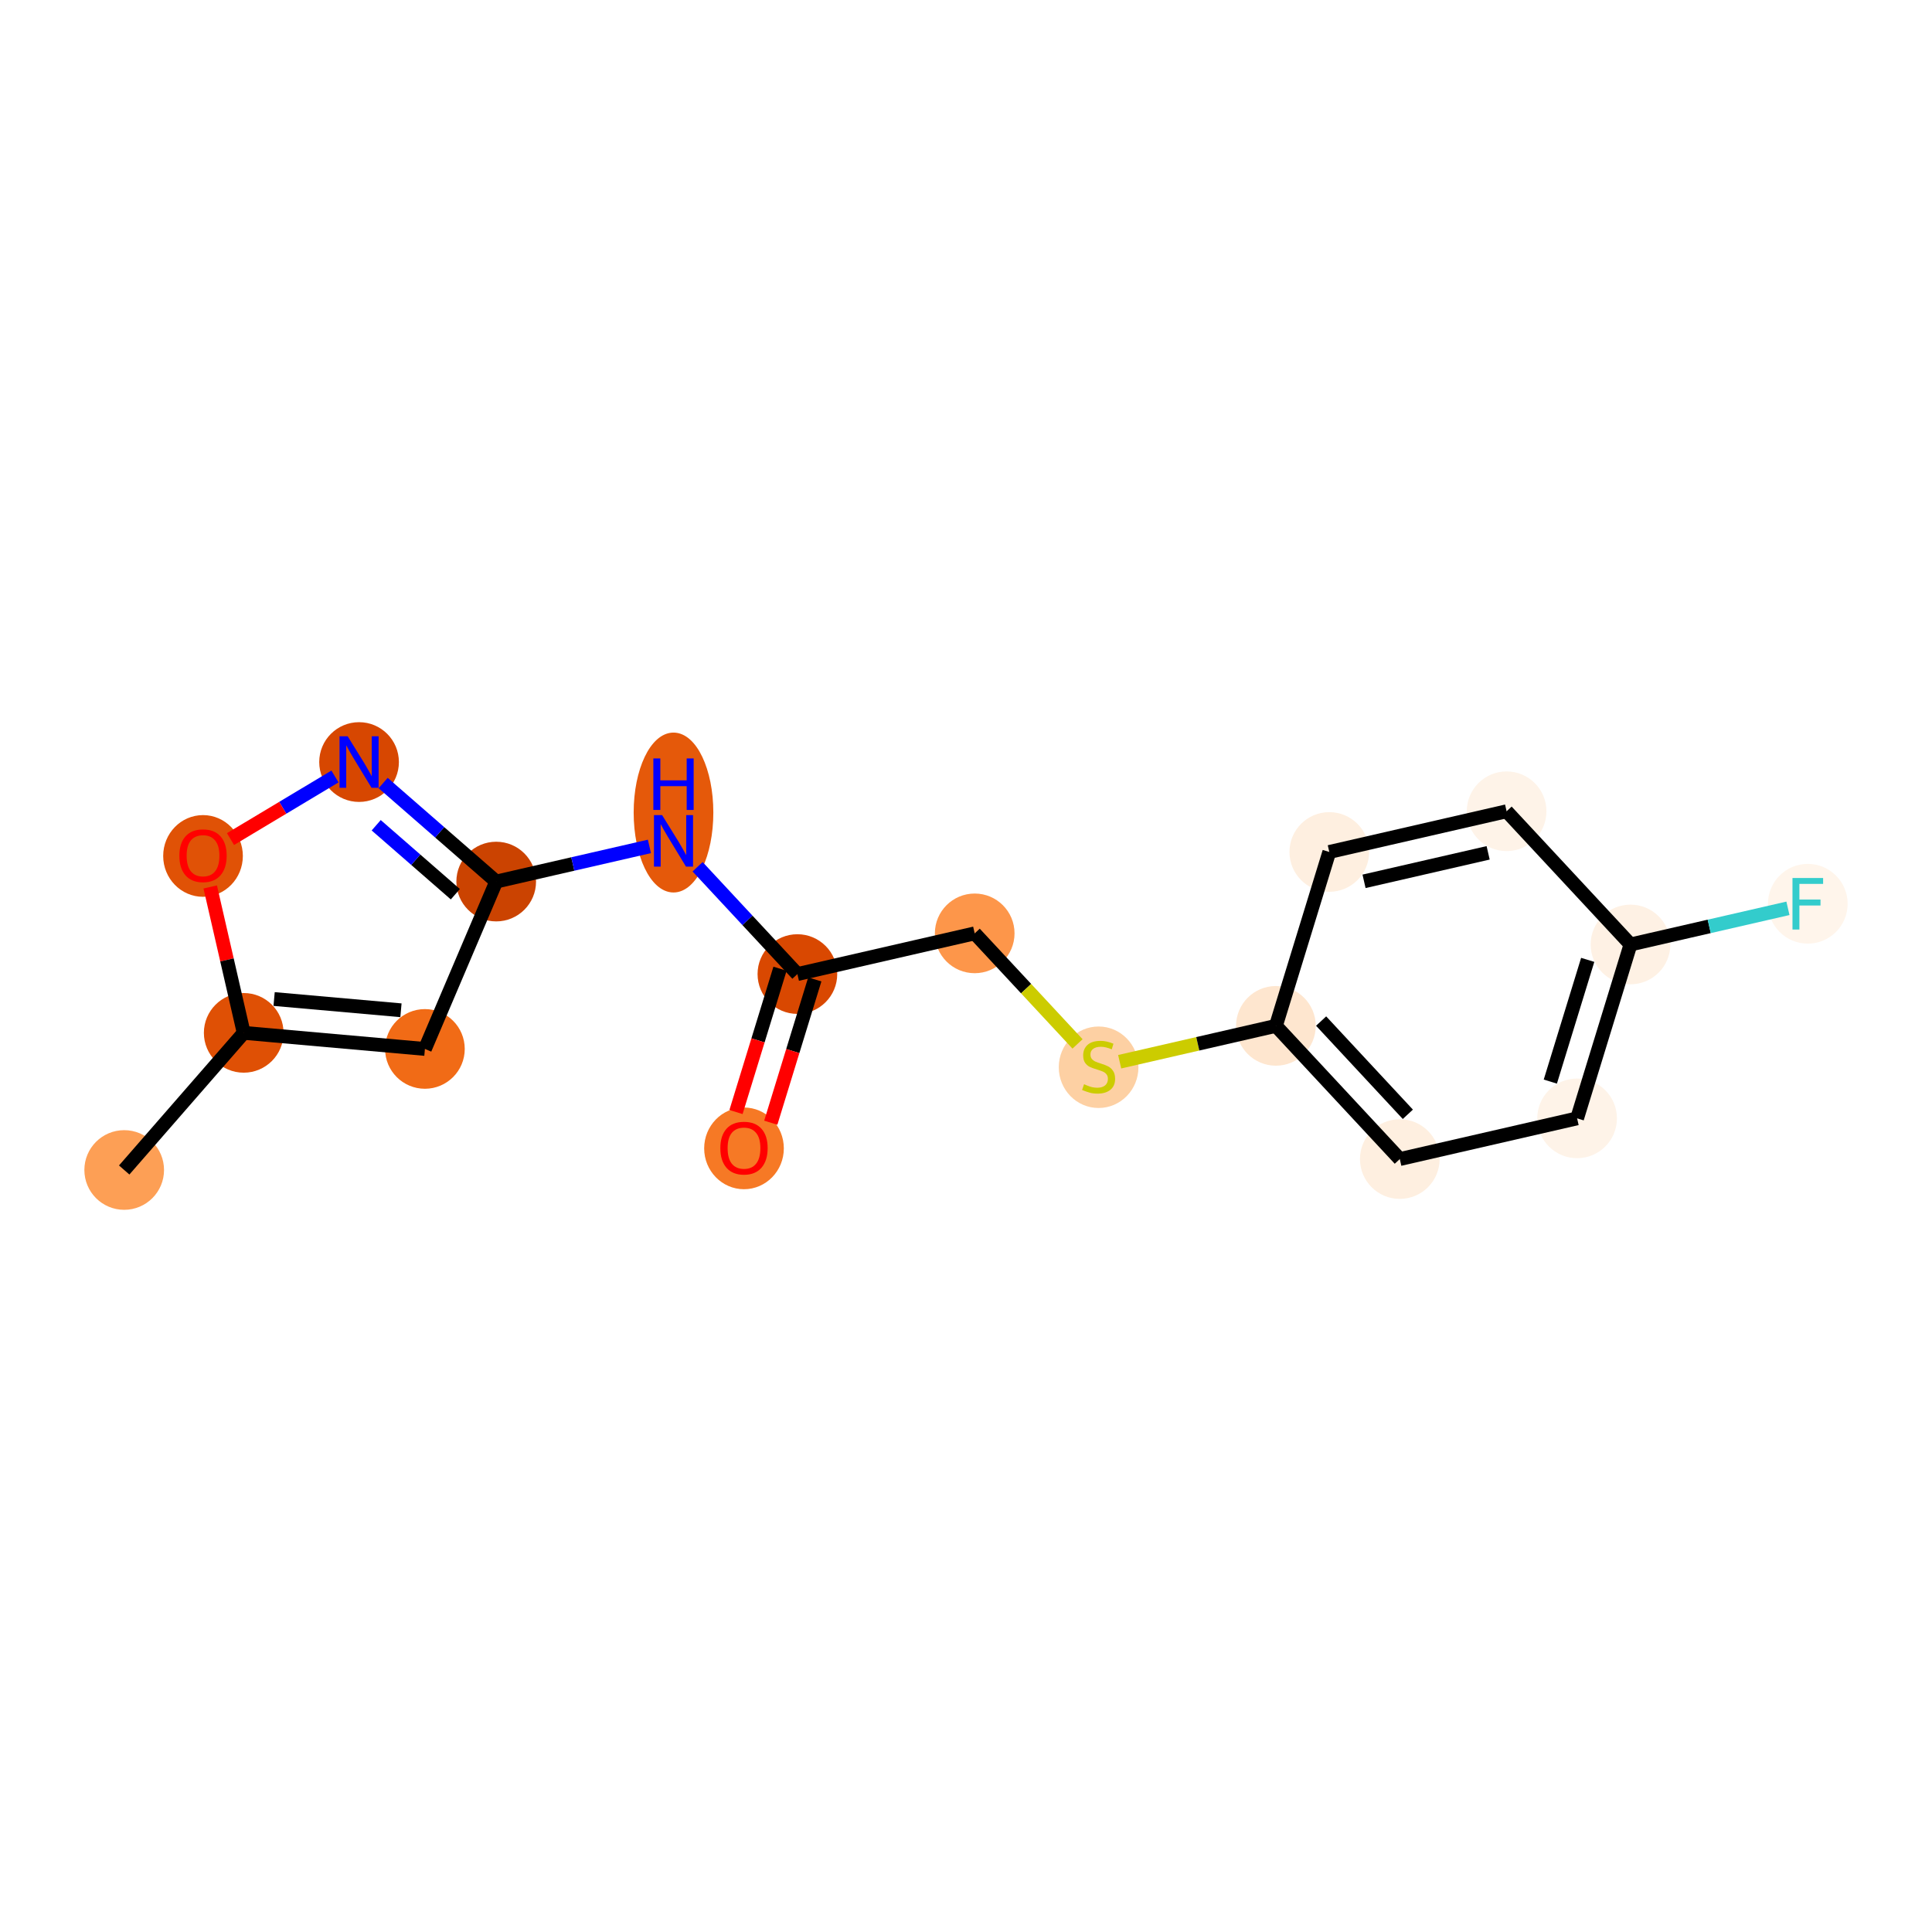 <?xml version='1.0' encoding='iso-8859-1'?>
<svg version='1.1' baseProfile='full'
              xmlns='http://www.w3.org/2000/svg'
                      xmlns:rdkit='http://www.rdkit.org/xml'
                      xmlns:xlink='http://www.w3.org/1999/xlink'
                  xml:space='preserve'
width='280px' height='280px' viewBox='0 0 280 280'>
<!-- END OF HEADER -->
<rect style='opacity:1.0;fill:#FFFFFF;stroke:none' width='280' height='280' x='0' y='0'> </rect>
<ellipse cx='18' cy='169.564' rx='5.273' ry='5.273'  style='fill:#FD9F55;fill-rule:evenodd;stroke:#FD9F55;stroke-width:1.0px;stroke-linecap:butt;stroke-linejoin:miter;stroke-opacity:1' />
<ellipse cx='35.321' cy='149.689' rx='5.273' ry='5.273'  style='fill:#DF5005;fill-rule:evenodd;stroke:#DF5005;stroke-width:1.0px;stroke-linecap:butt;stroke-linejoin:miter;stroke-opacity:1' />
<ellipse cx='61.582' cy='152.019' rx='5.273' ry='5.273'  style='fill:#F16B16;fill-rule:evenodd;stroke:#F16B16;stroke-width:1.0px;stroke-linecap:butt;stroke-linejoin:miter;stroke-opacity:1' />
<ellipse cx='71.914' cy='127.764' rx='5.273' ry='5.273'  style='fill:#CB4301;fill-rule:evenodd;stroke:#CB4301;stroke-width:1.0px;stroke-linecap:butt;stroke-linejoin:miter;stroke-opacity:1' />
<ellipse cx='97.609' cy='117.759' rx='5.273' ry='11.087'  style='fill:#E5590A;fill-rule:evenodd;stroke:#E5590A;stroke-width:1.0px;stroke-linecap:butt;stroke-linejoin:miter;stroke-opacity:1' />
<ellipse cx='115.565' cy='141.169' rx='5.273' ry='5.273'  style='fill:#D94801;fill-rule:evenodd;stroke:#D94801;stroke-width:1.0px;stroke-linecap:butt;stroke-linejoin:miter;stroke-opacity:1' />
<ellipse cx='107.826' cy='166.43' rx='5.273' ry='5.421'  style='fill:#F67925;fill-rule:evenodd;stroke:#F67925;stroke-width:1.0px;stroke-linecap:butt;stroke-linejoin:miter;stroke-opacity:1' />
<ellipse cx='141.261' cy='135.271' rx='5.273' ry='5.273'  style='fill:#FD964A;fill-rule:evenodd;stroke:#FD964A;stroke-width:1.0px;stroke-linecap:butt;stroke-linejoin:miter;stroke-opacity:1' />
<ellipse cx='159.217' cy='154.675' rx='5.273' ry='5.406'  style='fill:#FDD0A3;fill-rule:evenodd;stroke:#FDD0A3;stroke-width:1.0px;stroke-linecap:butt;stroke-linejoin:miter;stroke-opacity:1' />
<ellipse cx='184.913' cy='148.676' rx='5.273' ry='5.273'  style='fill:#FEE6CF;fill-rule:evenodd;stroke:#FEE6CF;stroke-width:1.0px;stroke-linecap:butt;stroke-linejoin:miter;stroke-opacity:1' />
<ellipse cx='202.869' cy='167.98' rx='5.273' ry='5.273'  style='fill:#FEEFE0;fill-rule:evenodd;stroke:#FEEFE0;stroke-width:1.0px;stroke-linecap:butt;stroke-linejoin:miter;stroke-opacity:1' />
<ellipse cx='228.565' cy='162.081' rx='5.273' ry='5.273'  style='fill:#FEF3E8;fill-rule:evenodd;stroke:#FEF3E8;stroke-width:1.0px;stroke-linecap:butt;stroke-linejoin:miter;stroke-opacity:1' />
<ellipse cx='236.304' cy='136.879' rx='5.273' ry='5.273'  style='fill:#FEF1E4;fill-rule:evenodd;stroke:#FEF1E4;stroke-width:1.0px;stroke-linecap:butt;stroke-linejoin:miter;stroke-opacity:1' />
<ellipse cx='262' cy='130.98' rx='5.273' ry='5.279'  style='fill:#FFF5EB;fill-rule:evenodd;stroke:#FFF5EB;stroke-width:1.0px;stroke-linecap:butt;stroke-linejoin:miter;stroke-opacity:1' />
<ellipse cx='218.348' cy='117.575' rx='5.273' ry='5.273'  style='fill:#FEF3E8;fill-rule:evenodd;stroke:#FEF3E8;stroke-width:1.0px;stroke-linecap:butt;stroke-linejoin:miter;stroke-opacity:1' />
<ellipse cx='192.652' cy='123.474' rx='5.273' ry='5.273'  style='fill:#FEEFE0;fill-rule:evenodd;stroke:#FEEFE0;stroke-width:1.0px;stroke-linecap:butt;stroke-linejoin:miter;stroke-opacity:1' />
<ellipse cx='52.038' cy='110.443' rx='5.273' ry='5.279'  style='fill:#D74701;fill-rule:evenodd;stroke:#D74701;stroke-width:1.0px;stroke-linecap:butt;stroke-linejoin:miter;stroke-opacity:1' />
<ellipse cx='29.423' cy='124.051' rx='5.273' ry='5.421'  style='fill:#E05206;fill-rule:evenodd;stroke:#E05206;stroke-width:1.0px;stroke-linecap:butt;stroke-linejoin:miter;stroke-opacity:1' />
<path class='bond-0 atom-0 atom-1' d='M 18,169.564 L 35.321,149.689' style='fill:none;fill-rule:evenodd;stroke:#000000;stroke-width:2.0px;stroke-linecap:butt;stroke-linejoin:miter;stroke-opacity:1' />
<path class='bond-1 atom-1 atom-2' d='M 35.321,149.689 L 61.582,152.019' style='fill:none;fill-rule:evenodd;stroke:#000000;stroke-width:2.0px;stroke-linecap:butt;stroke-linejoin:miter;stroke-opacity:1' />
<path class='bond-1 atom-1 atom-2' d='M 39.727,144.786 L 58.109,146.417' style='fill:none;fill-rule:evenodd;stroke:#000000;stroke-width:2.0px;stroke-linecap:butt;stroke-linejoin:miter;stroke-opacity:1' />
<path class='bond-17 atom-17 atom-1' d='M 30.467,128.543 L 32.894,139.116' style='fill:none;fill-rule:evenodd;stroke:#FF0000;stroke-width:2.0px;stroke-linecap:butt;stroke-linejoin:miter;stroke-opacity:1' />
<path class='bond-17 atom-17 atom-1' d='M 32.894,139.116 L 35.321,149.689' style='fill:none;fill-rule:evenodd;stroke:#000000;stroke-width:2.0px;stroke-linecap:butt;stroke-linejoin:miter;stroke-opacity:1' />
<path class='bond-2 atom-2 atom-3' d='M 61.582,152.019 L 71.914,127.764' style='fill:none;fill-rule:evenodd;stroke:#000000;stroke-width:2.0px;stroke-linecap:butt;stroke-linejoin:miter;stroke-opacity:1' />
<path class='bond-3 atom-3 atom-4' d='M 71.914,127.764 L 83.016,125.215' style='fill:none;fill-rule:evenodd;stroke:#000000;stroke-width:2.0px;stroke-linecap:butt;stroke-linejoin:miter;stroke-opacity:1' />
<path class='bond-3 atom-3 atom-4' d='M 83.016,125.215 L 94.119,122.667' style='fill:none;fill-rule:evenodd;stroke:#0000FF;stroke-width:2.0px;stroke-linecap:butt;stroke-linejoin:miter;stroke-opacity:1' />
<path class='bond-15 atom-3 atom-16' d='M 71.914,127.764 L 63.721,120.624' style='fill:none;fill-rule:evenodd;stroke:#000000;stroke-width:2.0px;stroke-linecap:butt;stroke-linejoin:miter;stroke-opacity:1' />
<path class='bond-15 atom-3 atom-16' d='M 63.721,120.624 L 55.529,113.485' style='fill:none;fill-rule:evenodd;stroke:#0000FF;stroke-width:2.0px;stroke-linecap:butt;stroke-linejoin:miter;stroke-opacity:1' />
<path class='bond-15 atom-3 atom-16' d='M 65.992,129.597 L 60.257,124.599' style='fill:none;fill-rule:evenodd;stroke:#000000;stroke-width:2.0px;stroke-linecap:butt;stroke-linejoin:miter;stroke-opacity:1' />
<path class='bond-15 atom-3 atom-16' d='M 60.257,124.599 L 54.522,119.602' style='fill:none;fill-rule:evenodd;stroke:#0000FF;stroke-width:2.0px;stroke-linecap:butt;stroke-linejoin:miter;stroke-opacity:1' />
<path class='bond-4 atom-4 atom-5' d='M 101.1,125.618 L 108.333,133.393' style='fill:none;fill-rule:evenodd;stroke:#0000FF;stroke-width:2.0px;stroke-linecap:butt;stroke-linejoin:miter;stroke-opacity:1' />
<path class='bond-4 atom-4 atom-5' d='M 108.333,133.393 L 115.565,141.169' style='fill:none;fill-rule:evenodd;stroke:#000000;stroke-width:2.0px;stroke-linecap:butt;stroke-linejoin:miter;stroke-opacity:1' />
<path class='bond-5 atom-5 atom-6' d='M 113.045,140.395 L 109.856,150.779' style='fill:none;fill-rule:evenodd;stroke:#000000;stroke-width:2.0px;stroke-linecap:butt;stroke-linejoin:miter;stroke-opacity:1' />
<path class='bond-5 atom-5 atom-6' d='M 109.856,150.779 L 106.667,161.163' style='fill:none;fill-rule:evenodd;stroke:#FF0000;stroke-width:2.0px;stroke-linecap:butt;stroke-linejoin:miter;stroke-opacity:1' />
<path class='bond-5 atom-5 atom-6' d='M 118.086,141.943 L 114.897,152.327' style='fill:none;fill-rule:evenodd;stroke:#000000;stroke-width:2.0px;stroke-linecap:butt;stroke-linejoin:miter;stroke-opacity:1' />
<path class='bond-5 atom-5 atom-6' d='M 114.897,152.327 L 111.708,162.711' style='fill:none;fill-rule:evenodd;stroke:#FF0000;stroke-width:2.0px;stroke-linecap:butt;stroke-linejoin:miter;stroke-opacity:1' />
<path class='bond-6 atom-5 atom-7' d='M 115.565,141.169 L 141.261,135.271' style='fill:none;fill-rule:evenodd;stroke:#000000;stroke-width:2.0px;stroke-linecap:butt;stroke-linejoin:miter;stroke-opacity:1' />
<path class='bond-7 atom-7 atom-8' d='M 141.261,135.271 L 148.713,143.281' style='fill:none;fill-rule:evenodd;stroke:#000000;stroke-width:2.0px;stroke-linecap:butt;stroke-linejoin:miter;stroke-opacity:1' />
<path class='bond-7 atom-7 atom-8' d='M 148.713,143.281 L 156.164,151.292' style='fill:none;fill-rule:evenodd;stroke:#CCCC00;stroke-width:2.0px;stroke-linecap:butt;stroke-linejoin:miter;stroke-opacity:1' />
<path class='bond-8 atom-8 atom-9' d='M 162.27,153.874 L 173.592,151.275' style='fill:none;fill-rule:evenodd;stroke:#CCCC00;stroke-width:2.0px;stroke-linecap:butt;stroke-linejoin:miter;stroke-opacity:1' />
<path class='bond-8 atom-8 atom-9' d='M 173.592,151.275 L 184.913,148.676' style='fill:none;fill-rule:evenodd;stroke:#000000;stroke-width:2.0px;stroke-linecap:butt;stroke-linejoin:miter;stroke-opacity:1' />
<path class='bond-9 atom-9 atom-10' d='M 184.913,148.676 L 202.869,167.98' style='fill:none;fill-rule:evenodd;stroke:#000000;stroke-width:2.0px;stroke-linecap:butt;stroke-linejoin:miter;stroke-opacity:1' />
<path class='bond-9 atom-9 atom-10' d='M 191.467,147.98 L 204.036,161.493' style='fill:none;fill-rule:evenodd;stroke:#000000;stroke-width:2.0px;stroke-linecap:butt;stroke-linejoin:miter;stroke-opacity:1' />
<path class='bond-18 atom-15 atom-9' d='M 192.652,123.474 L 184.913,148.676' style='fill:none;fill-rule:evenodd;stroke:#000000;stroke-width:2.0px;stroke-linecap:butt;stroke-linejoin:miter;stroke-opacity:1' />
<path class='bond-10 atom-10 atom-11' d='M 202.869,167.98 L 228.565,162.081' style='fill:none;fill-rule:evenodd;stroke:#000000;stroke-width:2.0px;stroke-linecap:butt;stroke-linejoin:miter;stroke-opacity:1' />
<path class='bond-11 atom-11 atom-12' d='M 228.565,162.081 L 236.304,136.879' style='fill:none;fill-rule:evenodd;stroke:#000000;stroke-width:2.0px;stroke-linecap:butt;stroke-linejoin:miter;stroke-opacity:1' />
<path class='bond-11 atom-11 atom-12' d='M 224.685,156.753 L 230.103,139.111' style='fill:none;fill-rule:evenodd;stroke:#000000;stroke-width:2.0px;stroke-linecap:butt;stroke-linejoin:miter;stroke-opacity:1' />
<path class='bond-12 atom-12 atom-13' d='M 236.304,136.879 L 247.713,134.26' style='fill:none;fill-rule:evenodd;stroke:#000000;stroke-width:2.0px;stroke-linecap:butt;stroke-linejoin:miter;stroke-opacity:1' />
<path class='bond-12 atom-12 atom-13' d='M 247.713,134.26 L 259.121,131.641' style='fill:none;fill-rule:evenodd;stroke:#33CCCC;stroke-width:2.0px;stroke-linecap:butt;stroke-linejoin:miter;stroke-opacity:1' />
<path class='bond-13 atom-12 atom-14' d='M 236.304,136.879 L 218.348,117.575' style='fill:none;fill-rule:evenodd;stroke:#000000;stroke-width:2.0px;stroke-linecap:butt;stroke-linejoin:miter;stroke-opacity:1' />
<path class='bond-14 atom-14 atom-15' d='M 218.348,117.575 L 192.652,123.474' style='fill:none;fill-rule:evenodd;stroke:#000000;stroke-width:2.0px;stroke-linecap:butt;stroke-linejoin:miter;stroke-opacity:1' />
<path class='bond-14 atom-14 atom-15' d='M 215.673,123.599 L 197.687,127.728' style='fill:none;fill-rule:evenodd;stroke:#000000;stroke-width:2.0px;stroke-linecap:butt;stroke-linejoin:miter;stroke-opacity:1' />
<path class='bond-16 atom-16 atom-17' d='M 48.547,112.534 L 40.977,117.07' style='fill:none;fill-rule:evenodd;stroke:#0000FF;stroke-width:2.0px;stroke-linecap:butt;stroke-linejoin:miter;stroke-opacity:1' />
<path class='bond-16 atom-16 atom-17' d='M 40.977,117.07 L 33.407,121.605' style='fill:none;fill-rule:evenodd;stroke:#FF0000;stroke-width:2.0px;stroke-linecap:butt;stroke-linejoin:miter;stroke-opacity:1' />
<path  class='atom-4' d='M 95.959 118.132
L 98.406 122.087
Q 98.648 122.477, 99.038 123.183
Q 99.428 123.89, 99.45 123.932
L 99.45 118.132
L 100.441 118.132
L 100.441 125.598
L 99.418 125.598
L 96.792 121.275
Q 96.486 120.769, 96.159 120.189
Q 95.843 119.609, 95.748 119.429
L 95.748 125.598
L 94.778 125.598
L 94.778 118.132
L 95.959 118.132
' fill='#0000FF'/>
<path  class='atom-4' d='M 94.688 109.919
L 95.701 109.919
L 95.701 113.093
L 99.518 113.093
L 99.518 109.919
L 100.53 109.919
L 100.53 117.385
L 99.518 117.385
L 99.518 113.937
L 95.701 113.937
L 95.701 117.385
L 94.688 117.385
L 94.688 109.919
' fill='#0000FF'/>
<path  class='atom-6' d='M 104.398 166.393
Q 104.398 164.6, 105.284 163.598
Q 106.17 162.596, 107.826 162.596
Q 109.481 162.596, 110.367 163.598
Q 111.253 164.6, 111.253 166.393
Q 111.253 168.206, 110.357 169.24
Q 109.46 170.263, 107.826 170.263
Q 106.181 170.263, 105.284 169.24
Q 104.398 168.217, 104.398 166.393
M 107.826 169.419
Q 108.965 169.419, 109.576 168.66
Q 110.199 167.89, 110.199 166.393
Q 110.199 164.927, 109.576 164.189
Q 108.965 163.44, 107.826 163.44
Q 106.687 163.44, 106.065 164.178
Q 105.453 164.916, 105.453 166.393
Q 105.453 167.901, 106.065 168.66
Q 106.687 169.419, 107.826 169.419
' fill='#FF0000'/>
<path  class='atom-8' d='M 157.108 157.137
Q 157.192 157.169, 157.54 157.316
Q 157.888 157.464, 158.268 157.559
Q 158.658 157.643, 159.038 157.643
Q 159.744 157.643, 160.156 157.306
Q 160.567 156.958, 160.567 156.357
Q 160.567 155.945, 160.356 155.692
Q 160.156 155.439, 159.839 155.302
Q 159.523 155.165, 158.996 155.007
Q 158.331 154.806, 157.931 154.617
Q 157.54 154.427, 157.256 154.026
Q 156.982 153.625, 156.982 152.95
Q 156.982 152.012, 157.614 151.432
Q 158.258 150.852, 159.523 150.852
Q 160.388 150.852, 161.368 151.263
L 161.126 152.075
Q 160.23 151.706, 159.555 151.706
Q 158.827 151.706, 158.426 152.012
Q 158.026 152.307, 158.036 152.824
Q 158.036 153.225, 158.236 153.467
Q 158.447 153.71, 158.743 153.847
Q 159.048 153.984, 159.555 154.142
Q 160.23 154.353, 160.63 154.564
Q 161.031 154.775, 161.316 155.207
Q 161.611 155.629, 161.611 156.357
Q 161.611 157.39, 160.915 157.949
Q 160.23 158.497, 159.08 158.497
Q 158.416 158.497, 157.91 158.35
Q 157.414 158.213, 156.823 157.97
L 157.108 157.137
' fill='#CCCC00'/>
<path  class='atom-13' d='M 259.78 127.247
L 264.22 127.247
L 264.22 128.101
L 260.782 128.101
L 260.782 130.369
L 263.84 130.369
L 263.84 131.233
L 260.782 131.233
L 260.782 134.714
L 259.78 134.714
L 259.78 127.247
' fill='#33CCCC'/>
<path  class='atom-16' d='M 50.388 106.709
L 52.834 110.664
Q 53.077 111.054, 53.467 111.761
Q 53.857 112.467, 53.878 112.51
L 53.878 106.709
L 54.87 106.709
L 54.87 114.176
L 53.847 114.176
L 51.221 109.852
Q 50.915 109.346, 50.588 108.766
Q 50.272 108.186, 50.177 108.007
L 50.177 114.176
L 49.207 114.176
L 49.207 106.709
L 50.388 106.709
' fill='#0000FF'/>
<path  class='atom-17' d='M 25.995 124.014
Q 25.995 122.221, 26.881 121.219
Q 27.767 120.218, 29.423 120.218
Q 31.078 120.218, 31.964 121.219
Q 32.85 122.221, 32.85 124.014
Q 32.85 125.828, 31.954 126.861
Q 31.057 127.884, 29.423 127.884
Q 27.778 127.884, 26.881 126.861
Q 25.995 125.838, 25.995 124.014
M 29.423 127.041
Q 30.562 127.041, 31.173 126.281
Q 31.796 125.511, 31.796 124.014
Q 31.796 122.548, 31.173 121.81
Q 30.562 121.061, 29.423 121.061
Q 28.284 121.061, 27.662 121.799
Q 27.05 122.538, 27.05 124.014
Q 27.05 125.522, 27.662 126.281
Q 28.284 127.041, 29.423 127.041
' fill='#FF0000'/>
</svg>
